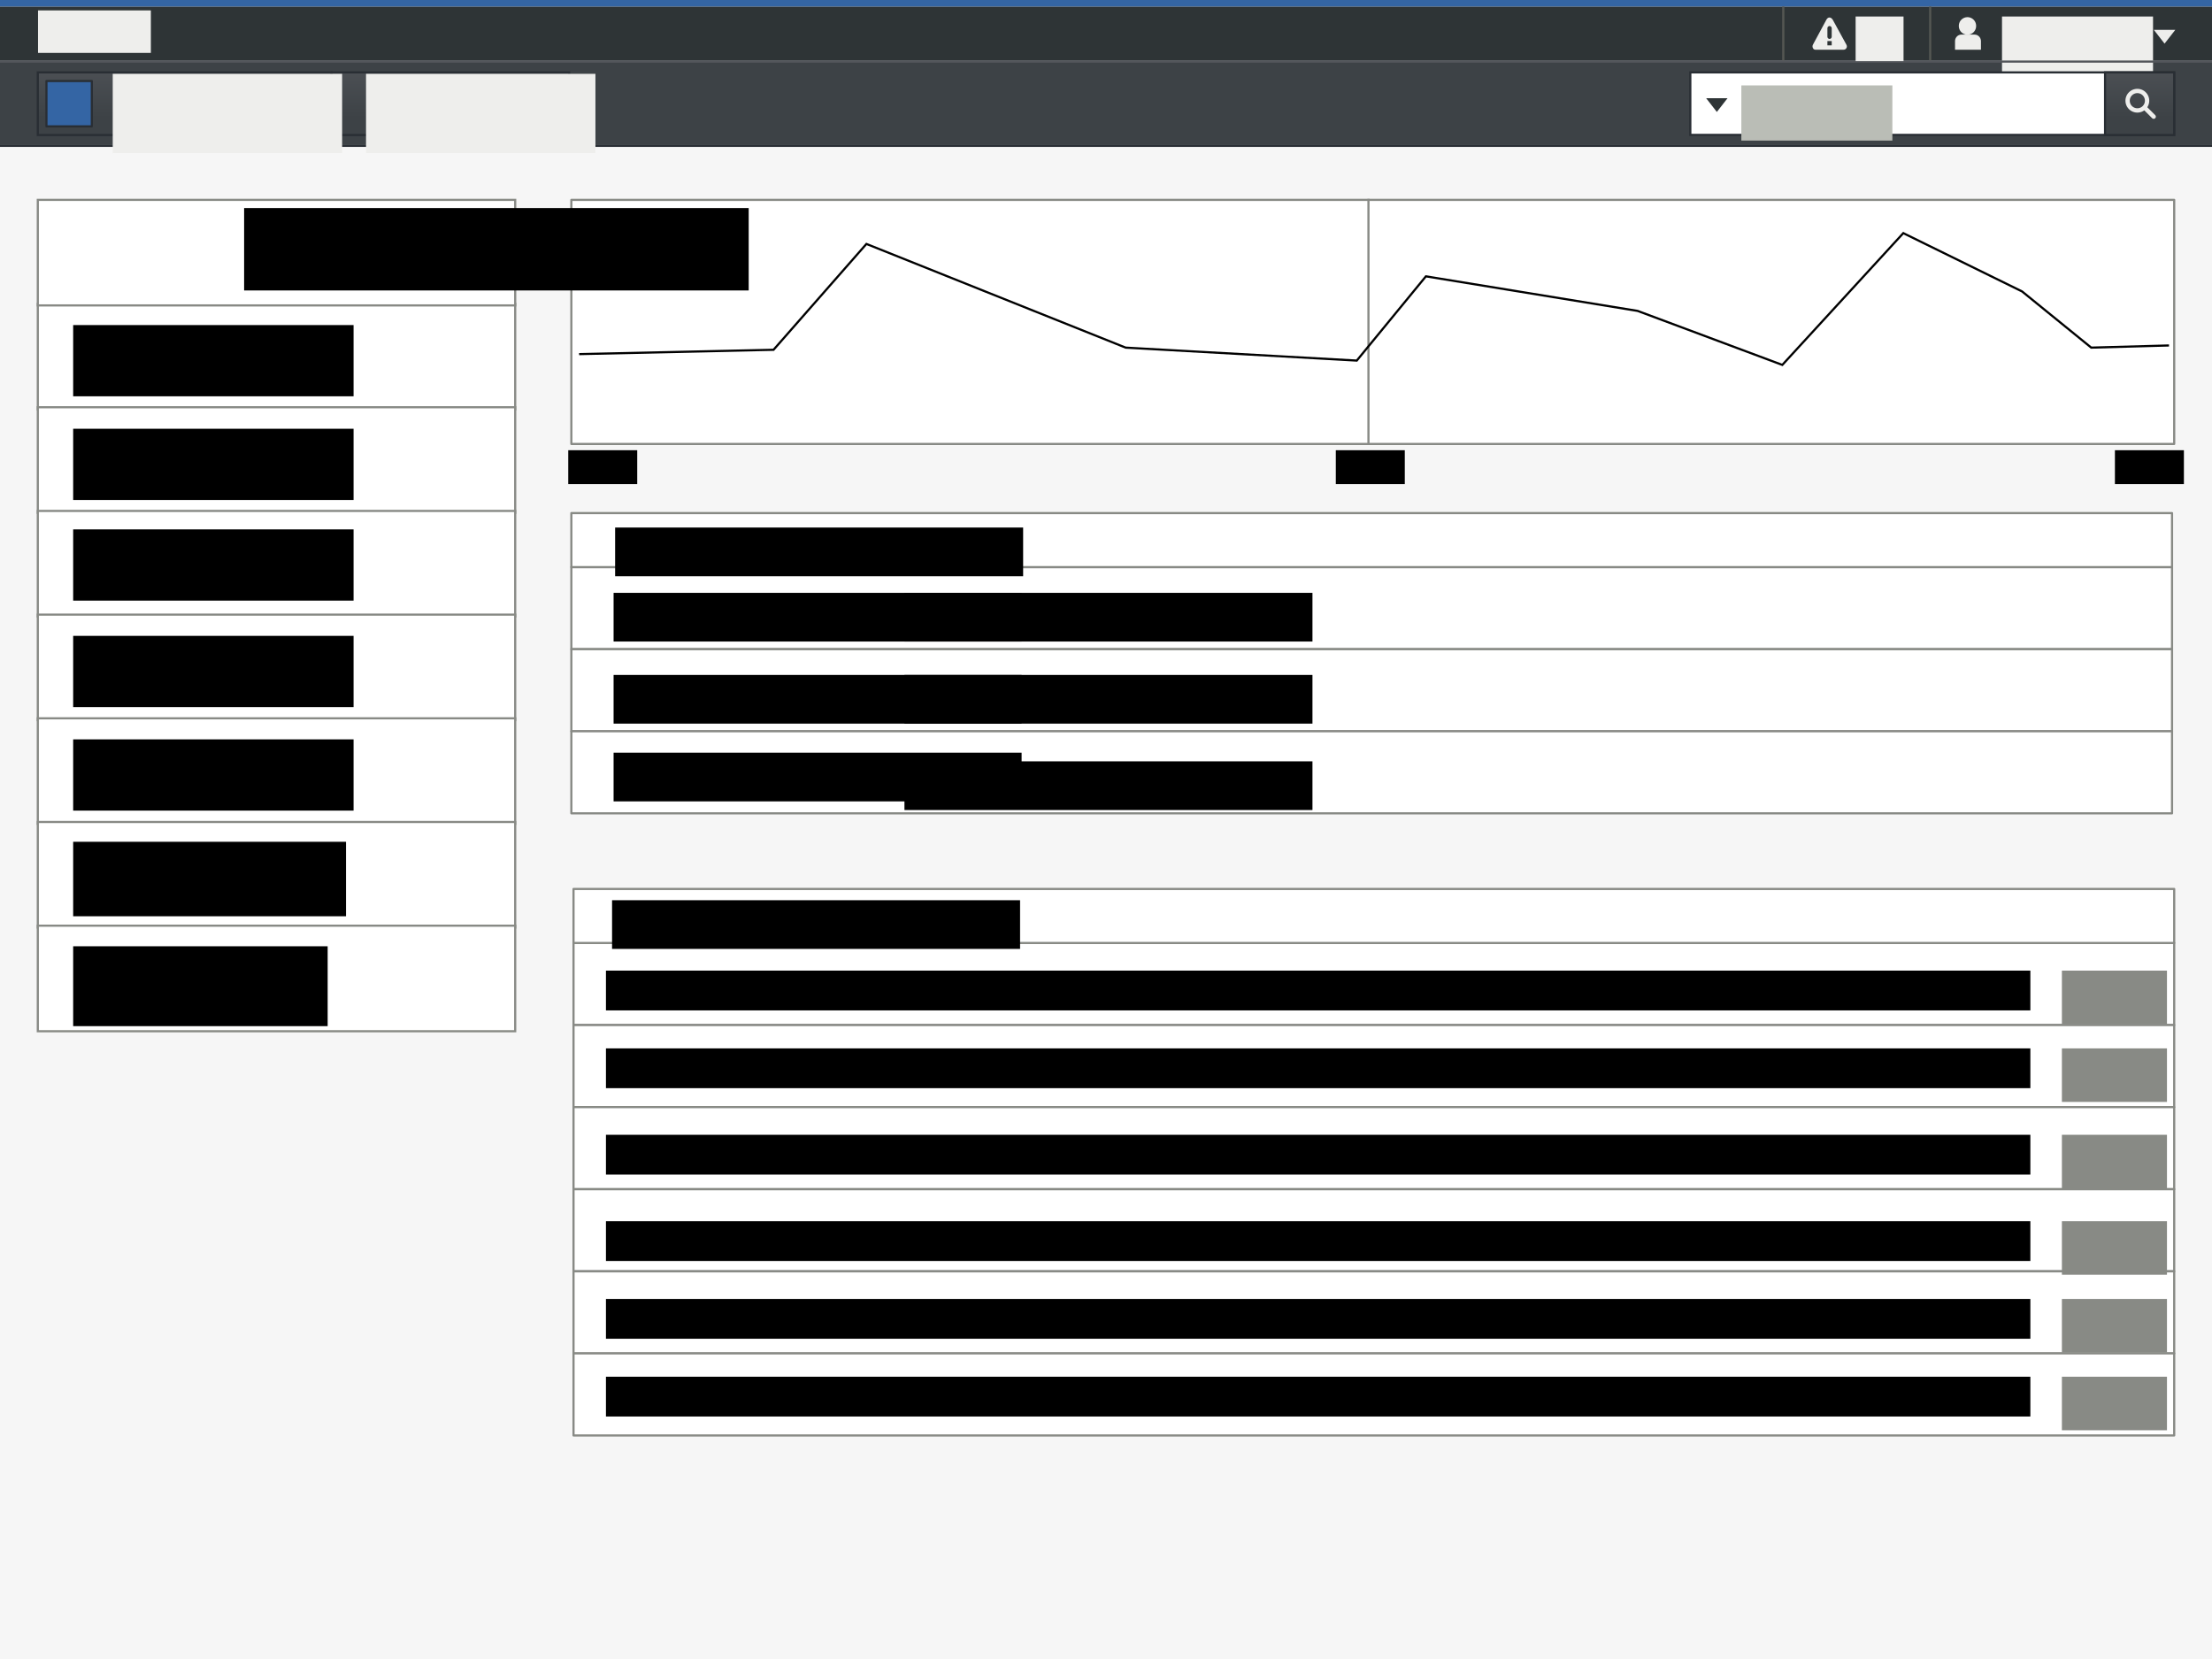 <?xml version="1.0" encoding="UTF-8" standalone="no"?>
<!-- Created with Inkscape (http://www.inkscape.org/) -->

<svg
   xmlns:dc="http://purl.org/dc/elements/1.1/"
   xmlns:cc="http://creativecommons.org/ns#"
   xmlns:rdf="http://www.w3.org/1999/02/22-rdf-syntax-ns#"
   xmlns:svg="http://www.w3.org/2000/svg"
   xmlns="http://www.w3.org/2000/svg"
   xmlns:xlink="http://www.w3.org/1999/xlink"
   xmlns:sodipodi="http://sodipodi.sourceforge.net/DTD/sodipodi-0.dtd"
   xmlns:inkscape="http://www.inkscape.org/namespaces/inkscape"
   width="1024px"
   height="768px"
   id="svg9063"
   version="1.1"
   inkscape:version="0.48.4 r9939"
   sodipodi:docname="New document 21">
  <defs
     id="defs9065">
    <linearGradient
       inkscape:collect="always"
       id="linearGradient10643">
      <stop
         style="stop-color:#53565b;stop-opacity:1"
         offset="0"
         id="stop10645" />
      <stop
         style="stop-color:#3d4246;stop-opacity:1"
         offset="1"
         id="stop10647" />
    </linearGradient>
    <linearGradient
       inkscape:collect="always"
       xlink:href="#linearGradient10643"
       id="linearGradient10651"
       x1="75.218"
       y1="15.674"
       x2="75.218"
       y2="51.456"
       gradientUnits="userSpaceOnUse"
       gradientTransform="matrix(1.193,0,0,0.906,10.939,7.681)" />
    <linearGradient
       inkscape:collect="always"
       xlink:href="#linearGradient10643-0"
       id="linearGradient10651-2"
       x1="75.218"
       y1="15.674"
       x2="75.218"
       y2="51.456"
       gradientUnits="userSpaceOnUse" />
    <linearGradient
       inkscape:collect="always"
       id="linearGradient10643-0">
      <stop
         style="stop-color:#53565b;stop-opacity:1"
         offset="0"
         id="stop10645-7" />
      <stop
         style="stop-color:#3d4246;stop-opacity:1"
         offset="1"
         id="stop10647-9" />
    </linearGradient>
    <linearGradient
       y2="51.456"
       x2="75.218"
       y1="15.674"
       x1="75.218"
       gradientUnits="userSpaceOnUse"
       id="linearGradient10668"
       xlink:href="#linearGradient10643-0"
       inkscape:collect="always"
       gradientTransform="matrix(0.965,0,0,0.906,148.193,7.681)" />
    <linearGradient
       y2="51.456"
       x2="75.218"
       y1="15.674"
       x1="75.218"
       gradientUnits="userSpaceOnUse"
       id="linearGradient10668-9"
       xlink:href="#linearGradient10643-0-7"
       inkscape:collect="always"
       gradientTransform="matrix(1,0,0,0.969,123,0.891)" />
    <linearGradient
       inkscape:collect="always"
       id="linearGradient10643-0-7">
      <stop
         style="stop-color:#53565b;stop-opacity:1"
         offset="0"
         id="stop10645-7-2" />
      <stop
         style="stop-color:#3d4246;stop-opacity:1"
         offset="1"
         id="stop10647-9-6" />
    </linearGradient>
    <linearGradient
       y2="51.456"
       x2="75.218"
       y1="15.674"
       x1="75.218"
       gradientUnits="userSpaceOnUse"
       id="linearGradient10668-4"
       xlink:href="#linearGradient10643-0-1"
       inkscape:collect="always"
       gradientTransform="matrix(0.965,0,0,0.894,114.193,4.016)" />
    <linearGradient
       inkscape:collect="always"
       id="linearGradient10643-0-1">
      <stop
         style="stop-color:#53565b;stop-opacity:1"
         offset="0"
         id="stop10645-7-9" />
      <stop
         style="stop-color:#3d4246;stop-opacity:1"
         offset="1"
         id="stop10647-9-1" />
    </linearGradient>
    <linearGradient
       y2="51.456"
       x2="75.218"
       y1="15.674"
       x1="75.218"
       gradientTransform="matrix(0.281,0,0,0.906,972.955,7.681)"
       gradientUnits="userSpaceOnUse"
       id="linearGradient17510"
       xlink:href="#linearGradient10643-0-1"
       inkscape:collect="always" />
    <linearGradient
       y2="51.456"
       x2="75.218"
       y1="15.674"
       x1="75.218"
       gradientTransform="matrix(0.281,0,0,0.906,3538.955,7.681)"
       gradientUnits="userSpaceOnUse"
       id="linearGradient17510-7"
       xlink:href="#linearGradient10643-0-1-0"
       inkscape:collect="always" />
    <linearGradient
       inkscape:collect="always"
       id="linearGradient10643-0-1-0">
      <stop
         style="stop-color:#53565b;stop-opacity:1"
         offset="0"
         id="stop10645-7-9-9" />
      <stop
         style="stop-color:#3d4246;stop-opacity:1"
         offset="1"
         id="stop10647-9-1-4" />
    </linearGradient>
    <linearGradient
       y2="51.456"
       x2="75.218"
       y1="15.674"
       x1="75.218"
       gradientUnits="userSpaceOnUse"
       id="linearGradient10668-45"
       xlink:href="#linearGradient10643-0-2"
       inkscape:collect="always"
       gradientTransform="matrix(0.667,0,0,0.906,2715.833,7.681)" />
    <linearGradient
       inkscape:collect="always"
       id="linearGradient10643-0-2">
      <stop
         style="stop-color:#53565b;stop-opacity:1"
         offset="0"
         id="stop10645-7-0" />
      <stop
         style="stop-color:#3d4246;stop-opacity:1"
         offset="1"
         id="stop10647-9-9" />
    </linearGradient>
    <linearGradient
       inkscape:collect="always"
       xlink:href="#linearGradient10643-1"
       id="linearGradient10651-1"
       x1="75.218"
       y1="15.674"
       x2="75.218"
       y2="51.456"
       gradientUnits="userSpaceOnUse"
       gradientTransform="matrix(1.193,0,0,0.906,2576.939,7.681)" />
    <linearGradient
       inkscape:collect="always"
       id="linearGradient10643-1">
      <stop
         style="stop-color:#53565b;stop-opacity:1"
         offset="0"
         id="stop10645-0" />
      <stop
         style="stop-color:#3d4246;stop-opacity:1"
         offset="1"
         id="stop10647-8" />
    </linearGradient>
    <linearGradient
       y2="51.456"
       x2="75.218"
       y1="15.674"
       x1="75.218"
       gradientTransform="matrix(0.281,0,0,0.906,2084.955,7.681)"
       gradientUnits="userSpaceOnUse"
       id="linearGradient17510-0"
       xlink:href="#linearGradient10643-0-1-5"
       inkscape:collect="always" />
    <linearGradient
       inkscape:collect="always"
       id="linearGradient10643-0-1-5">
      <stop
         style="stop-color:#53565b;stop-opacity:1"
         offset="0"
         id="stop10645-7-9-6" />
      <stop
         style="stop-color:#3d4246;stop-opacity:1"
         offset="1"
         id="stop10647-9-1-6" />
    </linearGradient>
    <linearGradient
       y2="51.456"
       x2="75.218"
       y1="15.674"
       x1="75.218"
       gradientUnits="userSpaceOnUse"
       id="linearGradient10668-7"
       xlink:href="#linearGradient10643-0-3"
       inkscape:collect="always"
       gradientTransform="matrix(0.965,0,0,0.906,1260.193,7.681)" />
    <linearGradient
       inkscape:collect="always"
       id="linearGradient10643-0-3">
      <stop
         style="stop-color:#53565b;stop-opacity:1"
         offset="0"
         id="stop10645-7-22" />
      <stop
         style="stop-color:#3d4246;stop-opacity:1"
         offset="1"
         id="stop10647-9-8" />
    </linearGradient>
    <linearGradient
       inkscape:collect="always"
       xlink:href="#linearGradient10643-8"
       id="linearGradient10651-20"
       x1="75.218"
       y1="15.674"
       x2="75.218"
       y2="51.456"
       gradientUnits="userSpaceOnUse"
       gradientTransform="matrix(1.193,0,0,0.906,1122.939,7.681)" />
    <linearGradient
       inkscape:collect="always"
       id="linearGradient10643-8">
      <stop
         style="stop-color:#53565b;stop-opacity:1"
         offset="0"
         id="stop10645-3" />
      <stop
         style="stop-color:#3d4246;stop-opacity:1"
         offset="1"
         id="stop10647-7" />
    </linearGradient>
  </defs>
  <sodipodi:namedview
     id="base"
     pagecolor="#ffffff"
     bordercolor="#666666"
     borderopacity="1.0"
     inkscape:pageopacity="0.0"
     inkscape:pageshadow="2"
     inkscape:zoom="0.5"
     inkscape:cx="727.71357"
     inkscape:cy="92.280526"
     inkscape:current-layer="layer1"
     inkscape:document-units="px"
     showgrid="false"
     inkscape:snap-nodes="false"
     inkscape:snap-bbox="true"
     inkscape:window-width="1920"
     inkscape:window-height="1014"
     inkscape:window-x="0"
     inkscape:window-y="27"
     inkscape:window-maximized="1"
     showguides="true"
     inkscape:guide-bbox="true">
    <inkscape:grid
       type="xygrid"
       id="grid9623" />
  </sodipodi:namedview>
  <g
     id="layer1"
     inkscape:label="Layer 1"
     inkscape:groupmode="layer">
    <rect
       y="68.009"
       x="0"
       height="701.66"
       width="1024.172"
       id="rect6027-7"
       style="color:#000000;fill:#f6f6f6;fill-opacity:1;fill-rule:nonzero;stroke:none;stroke-width:1;marker:none;visibility:visible;display:inline;overflow:visible;enable-background:accumulate"
       inkscape:export-filename="/home/andreasn/SparkleShare/rhsc-design/next-gen-wireframes/networking/png/networking-v2-1.png"
       inkscape:export-xdpi="90"
       inkscape:export-ydpi="90" />
    <rect
       y="28.009"
       x="0"
       height="39.121"
       width="1024"
       id="rect6027"
       style="color:#000000;fill:#3d4246;fill-opacity:1;fill-rule:nonzero;stroke:none;stroke-width:1;marker:none;visibility:visible;display:inline;overflow:visible;enable-background:accumulate"
       inkscape:export-filename="/home/andreasn/SparkleShare/rhsc-design/next-gen-wireframes/networking/png/networking-v2-1.png"
       inkscape:export-xdpi="90"
       inkscape:export-ydpi="90" />
    <rect
       y="140.658"
       x="17.5"
       height="48.864"
       width="221"
       id="rect6029-0"
       style="color:#000000;fill:#ffffff;fill-opacity:1;fill-rule:nonzero;stroke:#888a85;stroke-width:1;stroke-opacity:1;marker:none;visibility:visible;display:inline;overflow:visible;enable-background:accumulate"
       inkscape:export-filename="/home/andreasn/SparkleShare/rhsc-design/next-gen-wireframes/networking/png/networking-v2-1.png"
       inkscape:export-xdpi="90"
       inkscape:export-ydpi="90" />
    <rect
       y="188.523"
       x="17.5"
       height="48.864"
       width="221"
       id="rect6029-0-5"
       style="color:#000000;fill:#ffffff;fill-opacity:1;fill-rule:nonzero;stroke:#888a85;stroke-width:1;stroke-opacity:1;marker:none;visibility:visible;display:inline;overflow:visible;enable-background:accumulate"
       inkscape:export-filename="/home/andreasn/SparkleShare/rhsc-design/next-gen-wireframes/networking/png/networking-v2-1.png"
       inkscape:export-xdpi="90"
       inkscape:export-ydpi="90" />
    <rect
       y="236.523"
       x="17.5"
       height="48.864"
       width="221"
       id="rect6029-0-2"
       style="color:#000000;fill:#ffffff;fill-opacity:1;fill-rule:nonzero;stroke:#888a85;stroke-width:1;stroke-opacity:1;marker:none;visibility:visible;display:inline;overflow:visible;enable-background:accumulate"
       inkscape:export-filename="/home/andreasn/SparkleShare/rhsc-design/next-gen-wireframes/networking/png/networking-v2-1.png"
       inkscape:export-xdpi="90"
       inkscape:export-ydpi="90" />
    <rect
       y="284.523"
       x="17.5"
       height="48.864"
       width="221"
       id="rect6029-0-5-3"
       style="color:#000000;fill:#ffffff;fill-opacity:1;fill-rule:nonzero;stroke:#888a85;stroke-width:1;stroke-opacity:1;marker:none;visibility:visible;display:inline;overflow:visible;enable-background:accumulate"
       inkscape:export-filename="/home/andreasn/SparkleShare/rhsc-design/next-gen-wireframes/networking/png/networking-v2-1.png"
       inkscape:export-xdpi="90"
       inkscape:export-ydpi="90" />
    <rect
       y="332.523"
       x="17.5"
       height="48.864"
       width="221"
       id="rect6029-0-2-7"
       style="color:#000000;fill:#ffffff;fill-opacity:1;fill-rule:nonzero;stroke:#888a85;stroke-width:1;stroke-opacity:1;marker:none;visibility:visible;display:inline;overflow:visible;enable-background:accumulate"
       inkscape:export-filename="/home/andreasn/SparkleShare/rhsc-design/next-gen-wireframes/networking/png/networking-v2-1.png"
       inkscape:export-xdpi="90"
       inkscape:export-ydpi="90" />
    <rect
       y="380.523"
       x="17.5"
       height="48.864"
       width="221"
       id="rect6029-0-5-3-5"
       style="color:#000000;fill:#ffffff;fill-opacity:1;fill-rule:nonzero;stroke:#888a85;stroke-width:1;stroke-opacity:1;marker:none;visibility:visible;display:inline;overflow:visible;enable-background:accumulate"
       inkscape:export-filename="/home/andreasn/SparkleShare/rhsc-design/next-gen-wireframes/networking/png/networking-v2-1.png"
       inkscape:export-xdpi="90"
       inkscape:export-ydpi="90" />
    <rect
       y="92.523"
       x="264.5"
       height="113"
       width="742"
       id="rect6109"
       style="color:#000000;fill:#ffffff;fill-opacity:1;fill-rule:nonzero;stroke:#888a85;stroke-width:1;stroke-linecap:round;stroke-linejoin:round;stroke-miterlimit:4;stroke-opacity:1;stroke-dasharray:none;stroke-dashoffset:0;marker:none;visibility:visible;display:inline;overflow:visible;enable-background:accumulate"
       inkscape:export-filename="/home/andreasn/SparkleShare/rhsc-design/next-gen-wireframes/networking/png/networking-v2-1.png"
       inkscape:export-xdpi="90"
       inkscape:export-ydpi="90" />
    <path
       style="fill:none;stroke:#888a85;stroke-width:1px;stroke-linecap:butt;stroke-linejoin:miter;stroke-opacity:1"
       d="m 633.5,92.055 0,113.441"
       id="path10096"
       inkscape:connector-curvature="0"
       sodipodi:nodetypes="cc"
       inkscape:export-filename="/home/andreasn/SparkleShare/rhsc-design/next-gen-wireframes/networking/png/networking-v2-1.png"
       inkscape:export-xdpi="90"
       inkscape:export-ydpi="90" />
    <path
       inkscape:connector-curvature="0"
       id="path6111"
       d="m 268.091,163.925 90,-2 43,-49 120,48 107,6 32,-39 98,16 67,25 56,-61 55,27 32,26 36,-1"
       style="fill:none;stroke:#000000;stroke-width:1px;stroke-linecap:butt;stroke-linejoin:miter;stroke-opacity:1"
       inkscape:export-filename="/home/andreasn/SparkleShare/rhsc-design/next-gen-wireframes/networking/png/networking-v2-1.png"
       inkscape:export-xdpi="90"
       inkscape:export-ydpi="90" />
    <rect
       y="262.523"
       x="264.5"
       height="38"
       width="741"
       id="rect6113"
       style="color:#000000;fill:#ffffff;fill-opacity:1;fill-rule:nonzero;stroke:#888a85;stroke-width:1;stroke-linecap:round;stroke-linejoin:round;stroke-miterlimit:4;stroke-opacity:1;stroke-dasharray:none;stroke-dashoffset:0;marker:none;visibility:visible;display:inline;overflow:visible;enable-background:accumulate"
       inkscape:export-filename="/home/andreasn/SparkleShare/rhsc-design/next-gen-wireframes/networking/png/networking-v2-1.png"
       inkscape:export-xdpi="90"
       inkscape:export-ydpi="90" />
    <rect
       y="300.523"
       x="264.5"
       height="38"
       width="741"
       id="rect6113-4"
       style="color:#000000;fill:#ffffff;fill-opacity:1;fill-rule:nonzero;stroke:#888a85;stroke-width:1;stroke-linecap:round;stroke-linejoin:round;stroke-miterlimit:4;stroke-opacity:1;stroke-dasharray:none;stroke-dashoffset:0;marker:none;visibility:visible;display:inline;overflow:visible;enable-background:accumulate"
       inkscape:export-filename="/home/andreasn/SparkleShare/rhsc-design/next-gen-wireframes/networking/png/networking-v2-1.png"
       inkscape:export-xdpi="90"
       inkscape:export-ydpi="90" />
    <rect
       y="338.523"
       x="264.5"
       height="38"
       width="741"
       id="rect6113-4-4"
       style="color:#000000;fill:#ffffff;fill-opacity:1;fill-rule:nonzero;stroke:#888a85;stroke-width:1;stroke-linecap:round;stroke-linejoin:round;stroke-miterlimit:4;stroke-opacity:1;stroke-dasharray:none;stroke-dashoffset:0;marker:none;visibility:visible;display:inline;overflow:visible;enable-background:accumulate"
       inkscape:export-filename="/home/andreasn/SparkleShare/rhsc-design/next-gen-wireframes/networking/png/networking-v2-1.png"
       inkscape:export-xdpi="90"
       inkscape:export-ydpi="90" />
    <flowRoot
       transform="matrix(0.3,0,0,0.3,33.02,186.942)"
       style="font-size:40px;font-style:normal;font-weight:normal;line-height:125%;letter-spacing:0px;word-spacing:0px;fill:#000000;fill-opacity:1;stroke:none;font-family:Sans"
       id="flowRoot6151"
       xml:space="preserve"
       inkscape:export-filename="/home/andreasn/SparkleShare/rhsc-design/next-gen-wireframes/networking/png/networking-v2-1.png"
       inkscape:export-xdpi="90"
       inkscape:export-ydpi="90"><flowRegion
         id="flowRegion6153"><rect
           y="-121.54"
           x="2.828"
           height="109.927"
           width="432.693"
           id="rect6155" /></flowRegion><flowPara
         id="flowPara6157"
         style="font-size:36.651px">Network card 1</flowPara><flowPara
         id="flowPara7946"
         style="font-size:36.651px">192.168.1.12</flowPara></flowRoot>    <flowRoot
       transform="matrix(0.3,0,0,0.3,33.02,426.149)"
       style="font-size:40px;font-style:normal;font-weight:normal;line-height:125%;letter-spacing:0px;word-spacing:0px;fill:#000000;fill-opacity:1;stroke:none;font-family:Sans"
       id="flowRoot6151-3-4-5-2-7"
       xml:space="preserve"
       inkscape:export-filename="/home/andreasn/SparkleShare/rhsc-design/next-gen-wireframes/networking/png/networking-v2-1.png"
       inkscape:export-xdpi="90"
       inkscape:export-ydpi="90"><flowRegion
         id="flowRegion6153-5-5-7-3-2"><rect
           y="-121.54"
           x="2.828"
           height="114.925"
           width="421.031"
           id="rect6155-0-6-2-0-8" /></flowRegion><flowPara
         id="flowPara8068"
         style="font-size:36.651px">Wireless card 1</flowPara><flowPara
         style="font-size:36.651px;fill:#cc0000"
         id="flowPara8072">disconnected</flowPara></flowRoot>    <rect
       y="237.523"
       x="264.5"
       height="25"
       width="741"
       id="rect6113-9"
       style="color:#000000;fill:#ffffff;fill-opacity:1;fill-rule:nonzero;stroke:#888a85;stroke-width:1;stroke-linecap:round;stroke-linejoin:round;stroke-miterlimit:4;stroke-opacity:1;stroke-dasharray:none;stroke-dashoffset:0;marker:none;visibility:visible;display:inline;overflow:visible;enable-background:accumulate"
       inkscape:export-filename="/home/andreasn/SparkleShare/rhsc-design/next-gen-wireframes/networking/png/networking-v2-1.png"
       inkscape:export-xdpi="90"
       inkscape:export-ydpi="90" />
    <flowRoot
       transform="matrix(0.332,0,0,0.332,283.818,284.566)"
       style="font-size:40px;font-style:normal;font-weight:normal;line-height:125%;letter-spacing:0px;word-spacing:0px;fill:#000000;fill-opacity:1;stroke:none;font-family:Sans"
       id="flowRoot6151-5"
       xml:space="preserve"
       inkscape:export-filename="/home/andreasn/SparkleShare/rhsc-design/next-gen-wireframes/networking/png/networking-v2-1.png"
       inkscape:export-xdpi="90"
       inkscape:export-ydpi="90"><flowRegion
         id="flowRegion6153-9"><rect
           y="-121.54"
           x="2.828"
           height="67.883"
           width="568.917"
           id="rect6155-9" /></flowRegion><flowPara
         id="flowPara6157-2"
         style="font-size:33.123px;font-weight:bold;-inkscape-font-specification:Sans Bold">Heaviest service loads</flowPara></flowRoot>    <flowRoot
       transform="matrix(0.332,0,0,0.332,283.111,314.798)"
       style="font-size:40px;font-style:normal;font-weight:normal;line-height:125%;letter-spacing:0px;word-spacing:0px;fill:#000000;fill-opacity:1;stroke:none;font-family:Sans"
       id="flowRoot6151-5-1"
       xml:space="preserve"
       inkscape:export-filename="/home/andreasn/SparkleShare/rhsc-design/next-gen-wireframes/networking/png/networking-v2-1.png"
       inkscape:export-xdpi="90"
       inkscape:export-ydpi="90"><flowRegion
         id="flowRegion6153-9-4"><rect
           y="-121.54"
           x="2.828"
           height="67.883"
           width="568.917"
           id="rect6155-9-9" /></flowRegion><flowPara
         id="flowPara6157-2-8"
         style="font-size:33.123px">Wordpress</flowPara></flowRoot>    <flowRoot
       transform="matrix(0.332,0,0,0.332,283.111,352.798)"
       style="font-size:40px;font-style:normal;font-weight:normal;line-height:125%;letter-spacing:0px;word-spacing:0px;fill:#000000;fill-opacity:1;stroke:none;font-family:Sans"
       id="flowRoot6151-5-1-0"
       xml:space="preserve"
       inkscape:export-filename="/home/andreasn/SparkleShare/rhsc-design/next-gen-wireframes/networking/png/networking-v2-1.png"
       inkscape:export-xdpi="90"
       inkscape:export-ydpi="90"><flowRegion
         id="flowRegion6153-9-4-5"><rect
           y="-121.54"
           x="2.828"
           height="67.883"
           width="568.917"
           id="rect6155-9-9-2" /></flowRegion><flowPara
         id="flowPara6157-2-8-6"
         style="font-size:33.123px">NFS server</flowPara></flowRoot>    <flowRoot
       transform="matrix(0.332,0,0,0.332,283.111,388.798)"
       style="font-size:40px;font-style:normal;font-weight:normal;line-height:125%;letter-spacing:0px;word-spacing:0px;fill:#000000;fill-opacity:1;stroke:none;font-family:Sans"
       id="flowRoot6151-5-1-0-5"
       xml:space="preserve"
       inkscape:export-filename="/home/andreasn/SparkleShare/rhsc-design/next-gen-wireframes/networking/png/networking-v2-1.png"
       inkscape:export-xdpi="90"
       inkscape:export-ydpi="90"><flowRegion
         id="flowRegion6153-9-4-5-3"><rect
           y="-121.54"
           x="2.828"
           height="67.883"
           width="568.917"
           id="rect6155-9-9-2-0" /></flowRegion><flowPara
         id="flowPara6157-2-8-6-1"
         style="font-size:33.123px">UPNP sharing</flowPara></flowRoot>    <flowRoot
       transform="matrix(0.332,0,0,0.332,417.759,314.798)"
       style="font-size:40px;font-style:normal;font-weight:normal;line-height:125%;letter-spacing:0px;word-spacing:0px;fill:#000000;fill-opacity:1;stroke:none;font-family:Sans"
       id="flowRoot6151-5-1-1"
       xml:space="preserve"
       inkscape:export-filename="/home/andreasn/SparkleShare/rhsc-design/next-gen-wireframes/networking/png/networking-v2-1.png"
       inkscape:export-xdpi="90"
       inkscape:export-ydpi="90"><flowRegion
         id="flowRegion6153-9-4-4"><rect
           y="-121.54"
           x="2.828"
           height="67.883"
           width="568.917"
           id="rect6155-9-9-8" /></flowRegion><flowPara
         id="flowPara6157-2-8-9"
         style="font-size:33.123px">50%</flowPara></flowRoot>    <flowRoot
       transform="matrix(0.332,0,0,0.332,417.759,352.798)"
       style="font-size:40px;font-style:normal;font-weight:normal;line-height:125%;letter-spacing:0px;word-spacing:0px;fill:#000000;fill-opacity:1;stroke:none;font-family:Sans"
       id="flowRoot6151-5-1-1-9"
       xml:space="preserve"
       inkscape:export-filename="/home/andreasn/SparkleShare/rhsc-design/next-gen-wireframes/networking/png/networking-v2-1.png"
       inkscape:export-xdpi="90"
       inkscape:export-ydpi="90"><flowRegion
         id="flowRegion6153-9-4-4-9"><rect
           y="-121.54"
           x="2.828"
           height="67.883"
           width="568.917"
           id="rect6155-9-9-8-3" /></flowRegion><flowPara
         id="flowPara6157-2-8-9-4"
         style="font-size:33.123px">25%</flowPara></flowRoot>    <flowRoot
       transform="matrix(0.332,0,0,0.332,417.759,392.798)"
       style="font-size:40px;font-style:normal;font-weight:normal;line-height:125%;letter-spacing:0px;word-spacing:0px;fill:#000000;fill-opacity:1;stroke:none;font-family:Sans"
       id="flowRoot6151-5-1-1-9-0"
       xml:space="preserve"
       inkscape:export-filename="/home/andreasn/SparkleShare/rhsc-design/next-gen-wireframes/networking/png/networking-v2-1.png"
       inkscape:export-xdpi="90"
       inkscape:export-ydpi="90"><flowRegion
         id="flowRegion6153-9-4-4-9-6"><rect
           y="-121.54"
           x="2.828"
           height="67.883"
           width="568.917"
           id="rect6155-9-9-8-3-1" /></flowRegion><flowPara
         id="flowPara6157-2-8-9-4-4"
         style="font-size:33.123px">10%</flowPara></flowRoot>    <rect
       y="428.523"
       x="17.5"
       height="48.864"
       width="221"
       id="rect6029-0-5-3-5-6"
       style="color:#000000;fill:#ffffff;fill-opacity:1;fill-rule:nonzero;stroke:#888a85;stroke-width:1;stroke-opacity:1;marker:none;visibility:visible;display:inline;overflow:visible;enable-background:accumulate"
       inkscape:export-filename="/home/andreasn/SparkleShare/rhsc-design/next-gen-wireframes/networking/png/networking-v2-1.png"
       inkscape:export-xdpi="90"
       inkscape:export-ydpi="90" />
    <flowRoot
       transform="matrix(0.3,0,0,0.3,33.02,474.518)"
       style="font-size:40px;font-style:normal;font-weight:normal;line-height:125%;letter-spacing:0px;word-spacing:0px;fill:#000000;fill-opacity:1;stroke:none;font-family:Sans"
       id="flowRoot6151-3-4-5-2-7-0"
       xml:space="preserve"
       inkscape:export-filename="/home/andreasn/SparkleShare/rhsc-design/next-gen-wireframes/networking/png/networking-v2-1.png"
       inkscape:export-xdpi="90"
       inkscape:export-ydpi="90"><flowRegion
         id="flowRegion6153-5-5-7-3-2-3"><rect
           y="-121.54"
           x="2.828"
           height="123.255"
           width="392.71"
           id="rect6155-0-6-2-0-8-1" /></flowRegion><flowPara
         id="flowPara6157-9-2-9-2-9-1"
         style="font-size:36.651px">VPN redhat.com</flowPara><flowPara
         style="font-size:36.651px;fill:#cc0000"
         id="flowPara8074">disconnected</flowPara></flowRoot>    <rect
       y="92.523"
       x="17.5"
       height="48.864"
       width="221"
       id="rect6029-0-5-3-5-6-7"
       style="color:#000000;fill:#ffffff;fill-opacity:1;fill-rule:nonzero;stroke:#888a85;stroke-width:1;marker:none;visibility:visible;display:inline;overflow:visible;enable-background:accumulate"
       inkscape:export-filename="/home/andreasn/SparkleShare/rhsc-design/next-gen-wireframes/networking/png/networking-v2-1.png"
       inkscape:export-xdpi="90"
       inkscape:export-ydpi="90" />
    <flowRoot
       transform="matrix(0.739,0,0,0.739,110.922,186.13)"
       style="font-size:40px;font-style:normal;font-weight:normal;line-height:125%;letter-spacing:0px;word-spacing:0px;fill:#000000;fill-opacity:1;stroke:none;font-family:Sans"
       id="flowRoot6151-3-4-5-2-7-0-9"
       xml:space="preserve"
       inkscape:export-filename="/home/andreasn/SparkleShare/rhsc-design/next-gen-wireframes/networking/png/networking-v2-1.png"
       inkscape:export-xdpi="90"
       inkscape:export-ydpi="90"><flowRegion
         id="flowRegion6153-5-5-7-3-2-3-0"><rect
           y="-121.54"
           x="2.828"
           height="51.619"
           width="316.077"
           id="rect6155-0-6-2-0-8-1-8" /></flowRegion><flowPara
         id="flowPara6157-9-2-9-2-9-1-7">+</flowPara></flowRoot>    <rect
       y="436.523"
       x="265.5"
       height="38"
       width="741"
       id="rect6113-8"
       style="color:#000000;fill:#ffffff;fill-opacity:1;fill-rule:nonzero;stroke:#888a85;stroke-width:1;stroke-linecap:round;stroke-linejoin:round;stroke-miterlimit:4;stroke-opacity:1;stroke-dasharray:none;stroke-dashoffset:0;marker:none;visibility:visible;display:inline;overflow:visible;enable-background:accumulate"
       inkscape:export-filename="/home/andreasn/SparkleShare/rhsc-design/next-gen-wireframes/networking/png/networking-v2-1.png"
       inkscape:export-xdpi="90"
       inkscape:export-ydpi="90" />
    <rect
       y="474.523"
       x="265.5"
       height="38"
       width="741"
       id="rect6113-4-9"
       style="color:#000000;fill:#ffffff;fill-opacity:1;fill-rule:nonzero;stroke:#888a85;stroke-width:1;stroke-linecap:round;stroke-linejoin:round;stroke-miterlimit:4;stroke-opacity:1;stroke-dasharray:none;stroke-dashoffset:0;marker:none;visibility:visible;display:inline;overflow:visible;enable-background:accumulate"
       inkscape:export-filename="/home/andreasn/SparkleShare/rhsc-design/next-gen-wireframes/networking/png/networking-v2-1.png"
       inkscape:export-xdpi="90"
       inkscape:export-ydpi="90" />
    <rect
       y="512.523"
       x="265.5"
       height="38"
       width="741"
       id="rect6113-4-4-4"
       style="color:#000000;fill:#ffffff;fill-opacity:1;fill-rule:nonzero;stroke:#888a85;stroke-width:1;stroke-linecap:round;stroke-linejoin:round;stroke-miterlimit:4;stroke-opacity:1;stroke-dasharray:none;stroke-dashoffset:0;marker:none;visibility:visible;display:inline;overflow:visible;enable-background:accumulate"
       inkscape:export-filename="/home/andreasn/SparkleShare/rhsc-design/next-gen-wireframes/networking/png/networking-v2-1.png"
       inkscape:export-xdpi="90"
       inkscape:export-ydpi="90" />
    <rect
       y="411.523"
       x="265.5"
       height="25"
       width="741"
       id="rect6113-9-5"
       style="color:#000000;fill:#ffffff;fill-opacity:1;fill-rule:nonzero;stroke:#888a85;stroke-width:1;stroke-linecap:round;stroke-linejoin:round;stroke-miterlimit:4;stroke-opacity:1;stroke-dasharray:none;stroke-dashoffset:0;marker:none;visibility:visible;display:inline;overflow:visible;enable-background:accumulate"
       inkscape:export-filename="/home/andreasn/SparkleShare/rhsc-design/next-gen-wireframes/networking/png/networking-v2-1.png"
       inkscape:export-xdpi="90"
       inkscape:export-ydpi="90" />
    <flowRoot
       transform="matrix(0.332,0,0,0.332,282.404,457.091)"
       style="font-size:40px;font-style:normal;font-weight:normal;line-height:125%;letter-spacing:0px;word-spacing:0px;fill:#000000;fill-opacity:1;stroke:none;font-family:Sans"
       id="flowRoot6151-5-4"
       xml:space="preserve"
       inkscape:export-filename="/home/andreasn/SparkleShare/rhsc-design/next-gen-wireframes/networking/png/networking-v2-1.png"
       inkscape:export-xdpi="90"
       inkscape:export-ydpi="90"><flowRegion
         id="flowRegion6153-9-2"><rect
           y="-121.54"
           x="2.828"
           height="67.883"
           width="568.917"
           id="rect6155-9-3" /></flowRegion><flowPara
         id="flowPara6157-2-6"
         style="font-size:33.123px;font-weight:bold;-inkscape-font-specification:Sans Bold">Journal</flowPara></flowRoot>    <rect
       y="550.523"
       x="265.5"
       height="38"
       width="741"
       id="rect6113-8-2"
       style="color:#000000;fill:#ffffff;fill-opacity:1;fill-rule:nonzero;stroke:#888a85;stroke-width:1;stroke-linecap:round;stroke-linejoin:round;stroke-miterlimit:4;stroke-opacity:1;stroke-dasharray:none;stroke-dashoffset:0;marker:none;visibility:visible;display:inline;overflow:visible;enable-background:accumulate"
       inkscape:export-filename="/home/andreasn/SparkleShare/rhsc-design/next-gen-wireframes/networking/png/networking-v2-1.png"
       inkscape:export-xdpi="90"
       inkscape:export-ydpi="90" />
    <rect
       y="588.523"
       x="265.5"
       height="38"
       width="741"
       id="rect6113-4-9-4"
       style="color:#000000;fill:#ffffff;fill-opacity:1;fill-rule:nonzero;stroke:#888a85;stroke-width:1;stroke-linecap:round;stroke-linejoin:round;stroke-miterlimit:4;stroke-opacity:1;stroke-dasharray:none;stroke-dashoffset:0;marker:none;visibility:visible;display:inline;overflow:visible;enable-background:accumulate"
       inkscape:export-filename="/home/andreasn/SparkleShare/rhsc-design/next-gen-wireframes/networking/png/networking-v2-1.png"
       inkscape:export-xdpi="90"
       inkscape:export-ydpi="90" />
    <rect
       y="626.523"
       x="265.5"
       height="38"
       width="741"
       id="rect6113-4-4-4-1"
       style="color:#000000;fill:#ffffff;fill-opacity:1;fill-rule:nonzero;stroke:#888a85;stroke-width:1;stroke-linecap:round;stroke-linejoin:round;stroke-miterlimit:4;stroke-opacity:1;stroke-dasharray:none;stroke-dashoffset:0;marker:none;visibility:visible;display:inline;overflow:visible;enable-background:accumulate"
       inkscape:export-filename="/home/andreasn/SparkleShare/rhsc-design/next-gen-wireframes/networking/png/networking-v2-1.png"
       inkscape:export-xdpi="90"
       inkscape:export-ydpi="90" />
    <flowRoot
       transform="matrix(0.332,0,0,0.332,279.575,489.677)"
       style="font-size:40px;font-style:normal;font-weight:normal;line-height:125%;letter-spacing:0px;word-spacing:0px;fill:#000000;fill-opacity:1;stroke:none;font-family:Sans"
       id="flowRoot6151-5-4-2"
       xml:space="preserve"
       inkscape:export-filename="/home/andreasn/SparkleShare/rhsc-design/next-gen-wireframes/networking/png/networking-v2-1.png"
       inkscape:export-xdpi="90"
       inkscape:export-ydpi="90"><flowRegion
         id="flowRegion6153-9-2-0"><rect
           y="-121.54"
           x="2.828"
           height="55.473"
           width="1986.145"
           id="rect6155-9-3-2" /></flowRegion><flowPara
         id="flowPara6440"
         style="font-size:33.123px">Lorem ipsum dolor sit amet, consectetuer adipiscing elit. Class aptent taciti sociosqu ad litora torquent </flowPara><flowPara
         id="flowPara6442"
         style="font-size:33.123px" /></flowRoot>    <flowRoot
       transform="matrix(0.3,0,0,0.3,33.02,234.942)"
       style="font-size:40px;font-style:normal;font-weight:normal;line-height:125%;letter-spacing:0px;word-spacing:0px;fill:#000000;fill-opacity:1;stroke:none;font-family:Sans"
       id="flowRoot6151-6"
       xml:space="preserve"
       inkscape:export-filename="/home/andreasn/SparkleShare/rhsc-design/next-gen-wireframes/networking/png/networking-v2-1.png"
       inkscape:export-xdpi="90"
       inkscape:export-ydpi="90"><flowRegion
         id="flowRegion6153-7"><rect
           y="-121.54"
           x="2.828"
           height="109.927"
           width="432.693"
           id="rect6155-6" /></flowRegion><flowPara
         id="flowPara6157-5"
         style="font-size:36.651px">Network card 2</flowPara><flowPara
         id="flowPara7946-7"
         style="font-size:36.651px">192.168.1.13</flowPara></flowRoot>    <flowRoot
       transform="matrix(0.3,0,0,0.3,33.02,281.528)"
       style="font-size:40px;font-style:normal;font-weight:normal;line-height:125%;letter-spacing:0px;word-spacing:0px;fill:#000000;fill-opacity:1;stroke:none;font-family:Sans"
       id="flowRoot6151-6-9"
       xml:space="preserve"
       inkscape:export-filename="/home/andreasn/SparkleShare/rhsc-design/next-gen-wireframes/networking/png/networking-v2-1.png"
       inkscape:export-xdpi="90"
       inkscape:export-ydpi="90"><flowRegion
         id="flowRegion6153-7-9"><rect
           y="-121.54"
           x="2.828"
           height="109.927"
           width="432.693"
           id="rect6155-6-6" /></flowRegion><flowPara
         id="flowPara6157-5-9"
         style="font-size:36.651px">Network card 3</flowPara><flowPara
         id="flowPara7946-7-4"
         style="font-size:36.651px">192.168.1.14</flowPara></flowRoot>    <flowRoot
       transform="matrix(0.3,0,0,0.3,33.02,330.821)"
       style="font-size:40px;font-style:normal;font-weight:normal;line-height:125%;letter-spacing:0px;word-spacing:0px;fill:#000000;fill-opacity:1;stroke:none;font-family:Sans"
       id="flowRoot6151-6-9-0"
       xml:space="preserve"
       inkscape:export-filename="/home/andreasn/SparkleShare/rhsc-design/next-gen-wireframes/networking/png/networking-v2-1.png"
       inkscape:export-xdpi="90"
       inkscape:export-ydpi="90"><flowRegion
         id="flowRegion6153-7-9-5"><rect
           y="-121.54"
           x="2.828"
           height="109.927"
           width="432.693"
           id="rect6155-6-6-6" /></flowRegion><flowPara
         id="flowPara6157-5-9-7"
         style="font-size:36.651px">Network card 4</flowPara><flowPara
         id="flowPara7946-7-4-9"
         style="font-size:36.651px">192.168.1.15</flowPara></flowRoot>    <flowRoot
       transform="matrix(0.3,0,0,0.3,33.02,378.735)"
       style="font-size:40px;font-style:normal;font-weight:normal;line-height:125%;letter-spacing:0px;word-spacing:0px;fill:#000000;fill-opacity:1;stroke:none;font-family:Sans"
       id="flowRoot6151-6-9-0-8"
       xml:space="preserve"
       inkscape:export-filename="/home/andreasn/SparkleShare/rhsc-design/next-gen-wireframes/networking/png/networking-v2-1.png"
       inkscape:export-xdpi="90"
       inkscape:export-ydpi="90"><flowRegion
         id="flowRegion6153-7-9-5-1"><rect
           y="-121.54"
           x="2.828"
           height="109.927"
           width="432.693"
           id="rect6155-6-6-6-8" /></flowRegion><flowPara
         id="flowPara6157-5-9-7-8"
         style="font-size:36.651px">Network card 4</flowPara><flowPara
         id="flowPara7946-7-4-9-6"
         style="font-size:36.651px">192.168.1.251</flowPara></flowRoot>    <flowRoot
       transform="matrix(0.332,0,0,0.332,953.575,489.677)"
       style="font-size:40px;font-style:normal;font-weight:normal;line-height:125%;letter-spacing:0px;word-spacing:0px;fill:#888a85;fill-opacity:1;stroke:none;font-family:Sans"
       id="flowRoot6151-5-4-2-13"
       xml:space="preserve"
       inkscape:export-filename="/home/andreasn/SparkleShare/rhsc-design/next-gen-wireframes/networking/png/networking-v2-1.png"
       inkscape:export-xdpi="90"
       inkscape:export-ydpi="90"><flowRegion
         id="flowRegion6153-9-2-0-3"><rect
           y="-121.54"
           x="2.828"
           height="74.636"
           width="146.502"
           id="rect6155-9-3-2-7"
           style="fill:#888a85" /></flowRegion><flowPara
         id="flowPara6442-3"
         style="font-size:33.123px">16:00</flowPara></flowRoot>    <flowRoot
       transform="matrix(0.332,0,0,0.332,279.575,525.677)"
       style="font-size:40px;font-style:normal;font-weight:normal;line-height:125%;letter-spacing:0px;word-spacing:0px;fill:#000000;fill-opacity:1;stroke:none;font-family:Sans"
       id="flowRoot6151-5-4-2-1"
       xml:space="preserve"
       inkscape:export-filename="/home/andreasn/SparkleShare/rhsc-design/next-gen-wireframes/networking/png/networking-v2-1.png"
       inkscape:export-xdpi="90"
       inkscape:export-ydpi="90"><flowRegion
         id="flowRegion6153-9-2-0-8"><rect
           y="-121.54"
           x="2.828"
           height="55.473"
           width="1986.145"
           id="rect6155-9-3-2-1" /></flowRegion><flowPara
         id="flowPara6440-2"
         style="font-size:33.123px">Lorem ipsum dolor sit amet, consectetuer adipiscing elit. Class aptent taciti sociosqu ad litora torquent </flowPara><flowPara
         id="flowPara6442-1"
         style="font-size:33.123px" /></flowRoot>    <flowRoot
       transform="matrix(0.332,0,0,0.332,953.575,525.677)"
       style="font-size:40px;font-style:normal;font-weight:normal;line-height:125%;letter-spacing:0px;word-spacing:0px;fill:#888a85;fill-opacity:1;stroke:none;font-family:Sans"
       id="flowRoot6151-5-4-2-13-5"
       xml:space="preserve"
       inkscape:export-filename="/home/andreasn/SparkleShare/rhsc-design/next-gen-wireframes/networking/png/networking-v2-1.png"
       inkscape:export-xdpi="90"
       inkscape:export-ydpi="90"><flowRegion
         id="flowRegion6153-9-2-0-3-3"><rect
           y="-121.54"
           x="2.828"
           height="74.636"
           width="146.502"
           id="rect6155-9-3-2-7-6"
           style="fill:#888a85" /></flowRegion><flowPara
         id="flowPara6442-3-2"
         style="font-size:33.123px">13:05</flowPara></flowRoot>    <flowRoot
       transform="matrix(0.332,0,0,0.332,279.575,565.677)"
       style="font-size:40px;font-style:normal;font-weight:normal;line-height:125%;letter-spacing:0px;word-spacing:0px;fill:#000000;fill-opacity:1;stroke:none;font-family:Sans"
       id="flowRoot6151-5-4-2-1-4"
       xml:space="preserve"
       inkscape:export-filename="/home/andreasn/SparkleShare/rhsc-design/next-gen-wireframes/networking/png/networking-v2-1.png"
       inkscape:export-xdpi="90"
       inkscape:export-ydpi="90"><flowRegion
         id="flowRegion6153-9-2-0-8-0"><rect
           y="-121.54"
           x="2.828"
           height="55.473"
           width="1986.145"
           id="rect6155-9-3-2-1-0" /></flowRegion><flowPara
         id="flowPara6440-2-6"
         style="font-size:33.123px">Lorem ipsum dolor sit amet, consectetuer adipiscing elit. Class aptent taciti sociosqu ad litora torquent </flowPara><flowPara
         id="flowPara6442-1-2"
         style="font-size:33.123px" /></flowRoot>    <flowRoot
       transform="matrix(0.332,0,0,0.332,953.575,565.677)"
       style="font-size:40px;font-style:normal;font-weight:normal;line-height:125%;letter-spacing:0px;word-spacing:0px;fill:#888a85;fill-opacity:1;stroke:none;font-family:Sans"
       id="flowRoot6151-5-4-2-13-5-2"
       xml:space="preserve"
       inkscape:export-filename="/home/andreasn/SparkleShare/rhsc-design/next-gen-wireframes/networking/png/networking-v2-1.png"
       inkscape:export-xdpi="90"
       inkscape:export-ydpi="90"><flowRegion
         id="flowRegion6153-9-2-0-3-3-6"><rect
           y="-121.54"
           x="2.828"
           height="74.636"
           width="146.502"
           id="rect6155-9-3-2-7-6-3"
           style="fill:#888a85" /></flowRegion><flowPara
         id="flowPara6442-3-2-7"
         style="font-size:33.123px">13:05</flowPara></flowRoot>    <flowRoot
       transform="matrix(0.332,0,0,0.332,279.575,605.677)"
       style="font-size:40px;font-style:normal;font-weight:normal;line-height:125%;letter-spacing:0px;word-spacing:0px;fill:#000000;fill-opacity:1;stroke:none;font-family:Sans"
       id="flowRoot6151-5-4-2-1-4-9"
       xml:space="preserve"
       inkscape:export-filename="/home/andreasn/SparkleShare/rhsc-design/next-gen-wireframes/networking/png/networking-v2-1.png"
       inkscape:export-xdpi="90"
       inkscape:export-ydpi="90"><flowRegion
         id="flowRegion6153-9-2-0-8-0-8"><rect
           y="-121.54"
           x="2.828"
           height="55.473"
           width="1986.145"
           id="rect6155-9-3-2-1-0-1" /></flowRegion><flowPara
         id="flowPara6440-2-6-1"
         style="font-size:33.123px">Lorem ipsum dolor sit amet, consectetuer adipiscing elit. Class aptent taciti sociosqu ad litora torquent </flowPara><flowPara
         id="flowPara6442-1-2-1"
         style="font-size:33.123px" /></flowRoot>    <flowRoot
       transform="matrix(0.332,0,0,0.332,953.575,605.677)"
       style="font-size:40px;font-style:normal;font-weight:normal;line-height:125%;letter-spacing:0px;word-spacing:0px;fill:#888a85;fill-opacity:1;stroke:none;font-family:Sans"
       id="flowRoot6151-5-4-2-13-5-2-4"
       xml:space="preserve"
       inkscape:export-filename="/home/andreasn/SparkleShare/rhsc-design/next-gen-wireframes/networking/png/networking-v2-1.png"
       inkscape:export-xdpi="90"
       inkscape:export-ydpi="90"><flowRegion
         id="flowRegion6153-9-2-0-3-3-6-0"><rect
           y="-121.54"
           x="2.828"
           height="74.636"
           width="146.502"
           id="rect6155-9-3-2-7-6-3-1"
           style="fill:#888a85" /></flowRegion><flowPara
         id="flowPara6442-3-2-7-9"
         style="font-size:33.123px">13:05</flowPara></flowRoot>    <flowRoot
       transform="matrix(0.332,0,0,0.332,279.575,641.677)"
       style="font-size:40px;font-style:normal;font-weight:normal;line-height:125%;letter-spacing:0px;word-spacing:0px;fill:#000000;fill-opacity:1;stroke:none;font-family:Sans"
       id="flowRoot6151-5-4-2-1-4-9-9"
       xml:space="preserve"
       inkscape:export-filename="/home/andreasn/SparkleShare/rhsc-design/next-gen-wireframes/networking/png/networking-v2-1.png"
       inkscape:export-xdpi="90"
       inkscape:export-ydpi="90"><flowRegion
         id="flowRegion6153-9-2-0-8-0-8-2"><rect
           y="-121.54"
           x="2.828"
           height="55.473"
           width="1986.145"
           id="rect6155-9-3-2-1-0-1-4" /></flowRegion><flowPara
         id="flowPara6440-2-6-1-7"
         style="font-size:33.123px">Lorem ipsum dolor sit amet, consectetuer adipiscing elit. Class aptent taciti sociosqu ad litora torquent </flowPara><flowPara
         id="flowPara6442-1-2-1-3"
         style="font-size:33.123px" /></flowRoot>    <flowRoot
       transform="matrix(0.332,0,0,0.332,953.575,641.677)"
       style="font-size:40px;font-style:normal;font-weight:normal;line-height:125%;letter-spacing:0px;word-spacing:0px;fill:#888a85;fill-opacity:1;stroke:none;font-family:Sans"
       id="flowRoot6151-5-4-2-13-5-2-4-4"
       xml:space="preserve"
       inkscape:export-filename="/home/andreasn/SparkleShare/rhsc-design/next-gen-wireframes/networking/png/networking-v2-1.png"
       inkscape:export-xdpi="90"
       inkscape:export-ydpi="90"><flowRegion
         id="flowRegion6153-9-2-0-3-3-6-0-0"><rect
           y="-121.54"
           x="2.828"
           height="74.636"
           width="146.502"
           id="rect6155-9-3-2-7-6-3-1-7"
           style="fill:#888a85" /></flowRegion><flowPara
         id="flowPara6442-3-2-7-9-7"
         style="font-size:33.123px">13:05</flowPara></flowRoot>    <flowRoot
       transform="matrix(0.332,0,0,0.332,279.575,677.677)"
       style="font-size:40px;font-style:normal;font-weight:normal;line-height:125%;letter-spacing:0px;word-spacing:0px;fill:#000000;fill-opacity:1;stroke:none;font-family:Sans"
       id="flowRoot6151-5-4-2-1-4-9-9-6"
       xml:space="preserve"
       inkscape:export-filename="/home/andreasn/SparkleShare/rhsc-design/next-gen-wireframes/networking/png/networking-v2-1.png"
       inkscape:export-xdpi="90"
       inkscape:export-ydpi="90"><flowRegion
         id="flowRegion6153-9-2-0-8-0-8-2-2"><rect
           y="-121.54"
           x="2.828"
           height="55.473"
           width="1986.145"
           id="rect6155-9-3-2-1-0-1-4-6" /></flowRegion><flowPara
         id="flowPara6440-2-6-1-7-8"
         style="font-size:33.123px">Lorem ipsum dolor sit amet, consectetuer adipiscing elit. Class aptent taciti sociosqu ad litora torquent </flowPara><flowPara
         id="flowPara6442-1-2-1-3-6"
         style="font-size:33.123px" /></flowRoot>    <flowRoot
       transform="matrix(0.332,0,0,0.332,953.575,677.677)"
       style="font-size:40px;font-style:normal;font-weight:normal;line-height:125%;letter-spacing:0px;word-spacing:0px;fill:#888a85;fill-opacity:1;stroke:none;font-family:Sans"
       id="flowRoot6151-5-4-2-13-5-2-4-4-6"
       xml:space="preserve"
       inkscape:export-filename="/home/andreasn/SparkleShare/rhsc-design/next-gen-wireframes/networking/png/networking-v2-1.png"
       inkscape:export-xdpi="90"
       inkscape:export-ydpi="90"><flowRegion
         id="flowRegion6153-9-2-0-3-3-6-0-0-8"><rect
           y="-121.54"
           x="2.828"
           height="74.636"
           width="146.502"
           id="rect6155-9-3-2-7-6-3-1-7-2"
           style="fill:#888a85" /></flowRegion><flowPara
         id="flowPara6442-3-2-7-9-7-8"
         style="font-size:33.123px">13:05</flowPara></flowRoot>    <flowRoot
       transform="matrix(0.236,0,0,0.236,262.392,237.105)"
       style="font-size:40px;font-style:normal;font-weight:normal;line-height:125%;letter-spacing:0px;word-spacing:0px;fill:#000000;fill-opacity:1;stroke:none;font-family:Sans"
       id="flowRoot6151-5-8"
       xml:space="preserve"
       inkscape:export-filename="/home/andreasn/SparkleShare/rhsc-design/next-gen-wireframes/networking/png/networking-v2-1.png"
       inkscape:export-xdpi="90"
       inkscape:export-ydpi="90"><flowRegion
         id="flowRegion6153-9-45"><rect
           y="-121.54"
           x="2.828"
           height="66.378"
           width="135.309"
           id="rect6155-9-47" /></flowRegion><flowPara
         id="flowPara6157-2-7">12:00</flowPara></flowRoot>    <flowRoot
       transform="matrix(0.236,0,0,0.236,978.392,237.105)"
       style="font-size:40px;font-style:normal;font-weight:normal;line-height:125%;letter-spacing:0px;word-spacing:0px;fill:#000000;fill-opacity:1;stroke:none;font-family:Sans"
       id="flowRoot6151-5-8-7"
       xml:space="preserve"
       inkscape:export-filename="/home/andreasn/SparkleShare/rhsc-design/next-gen-wireframes/networking/png/networking-v2-1.png"
       inkscape:export-xdpi="90"
       inkscape:export-ydpi="90"><flowRegion
         id="flowRegion6153-9-45-9"><rect
           y="-121.54"
           x="2.828"
           height="66.378"
           width="135.309"
           id="rect6155-9-47-0" /></flowRegion><flowPara
         id="flowPara6157-2-7-1">12:00</flowPara></flowRoot>    <flowRoot
       transform="matrix(0.236,0,0,0.236,617.72,237.105)"
       style="font-size:40px;font-style:normal;font-weight:normal;line-height:125%;letter-spacing:0px;word-spacing:0px;fill:#000000;fill-opacity:1;stroke:none;font-family:Sans"
       id="flowRoot6151-5-8-7-1"
       xml:space="preserve"
       inkscape:export-filename="/home/andreasn/SparkleShare/rhsc-design/next-gen-wireframes/networking/png/networking-v2-1.png"
       inkscape:export-xdpi="90"
       inkscape:export-ydpi="90"><flowRegion
         id="flowRegion6153-9-45-9-6"><rect
           y="-121.54"
           x="2.828"
           height="66.378"
           width="135.309"
           id="rect6155-9-47-0-5" /></flowRegion><flowPara
         id="flowPara6157-2-7-1-2">00:00</flowPara></flowRoot>    <rect
       style="color:#000000;fill:#2e3436;fill-opacity:1;fill-rule:nonzero;stroke:none;stroke-width:1;marker:none;visibility:visible;display:inline;overflow:visible;enable-background:accumulate"
       id="rect10161"
       width="1024"
       height="25"
       x="0"
       y="3.009"
       inkscape:export-filename="/home/andreasn/SparkleShare/rhsc-design/next-gen-wireframes/networking/png/networking-v2-1.png"
       inkscape:export-xdpi="90"
       inkscape:export-ydpi="90" />
    <rect
       style="color:#000000;fill:#3465a4;fill-opacity:1;fill-rule:nonzero;stroke:none;stroke-width:1;marker:none;visibility:visible;display:inline;overflow:visible;enable-background:accumulate"
       id="rect10161-6"
       width="1024"
       height="3.009"
       x="3.3598992e-14"
       y="0"
       inkscape:export-filename="/home/andreasn/SparkleShare/rhsc-design/next-gen-wireframes/networking/png/networking-v2-1.png"
       inkscape:export-xdpi="90"
       inkscape:export-ydpi="90" />
    <flowRoot
       transform="matrix(0.259,0,0,0.259,16.872,36.296)"
       style="font-size:40px;font-style:normal;font-weight:normal;text-align:end;line-height:125%;letter-spacing:0px;word-spacing:0px;text-anchor:end;fill:#eeeeec;fill-opacity:1;stroke:none;font-family:Sans"
       id="flowRoot6151-5-1-9-3-70-2-1-0-0"
       xml:space="preserve"
       inkscape:export-filename="/home/andreasn/SparkleShare/rhsc-design/next-gen-wireframes/networking/png/networking-v2-1.png"
       inkscape:export-xdpi="90"
       inkscape:export-ydpi="90"><flowRegion
         id="flowRegion6153-9-4-9-6-0-7-4-3-1"><rect
           y="-121.54"
           x="2.828"
           height="75.934"
           width="201.688"
           id="rect6155-9-9-5-7-5-6-9-2-6"
           style="text-align:end;text-anchor:end;fill:#eeeeec" /></flowRegion><flowPara
         style="font-weight:bold;text-align:start;line-height:170%;text-anchor:start;fill:#eeeeec;-inkscape-font-specification:Sans Bold"
         id="flowPara9249-3-01-1">COCKPIT</flowPara></flowRoot>    <flowRoot
       transform="matrix(0.332,0,0,0.332,925.848,47.995)"
       style="font-size:40px;font-style:normal;font-weight:normal;line-height:125%;letter-spacing:0px;word-spacing:0px;fill:#eeeeec;fill-opacity:1;stroke:none;font-family:Sans"
       id="flowRoot6151-5-2-0-1-5-2-3-0-3"
       xml:space="preserve"
       inkscape:export-filename="/home/andreasn/SparkleShare/rhsc-design/next-gen-wireframes/storage/storage-v2.png"
       inkscape:export-xdpi="90"
       inkscape:export-ydpi="90"><flowRegion
         id="flowRegion6153-9-48-4-43-8-86-4-2-0"><rect
           y="-121.54"
           x="2.828"
           height="76.917"
           width="210.588"
           id="rect6155-9-4-9-3-0-00-8-2-2"
           style="fill:#eeeeec" /></flowRegion><flowPara
         id="flowPara6157-2-9-3-3-7-0-6-6-1">Jon Snow</flowPara></flowRoot>    <path
       style="color:#000000;fill:#eeeeec;fill-opacity:1;stroke:none;stroke-width:3;marker:none;visibility:visible;display:inline;overflow:visible;enable-background:accumulate"
       d="m 997.078,13.822 4.961,6.375 4.961,-6.375 -9.922,0 z"
       id="rect7522-4"
       inkscape:connector-curvature="0" />
    <path
       sodipodi:type="arc"
       style="color:#000000;fill:#eeeeec;fill-opacity:1;fill-rule:nonzero;stroke:none;stroke-width:3;marker:none;visibility:visible;display:inline;overflow:visible;enable-background:accumulate"
       id="path7654"
       sodipodi:cx="913.93549"
       sodipodi:cy="13.340287"
       sodipodi:rx="5.126524"
       sodipodi:ry="5.126524"
       d="m 919.062,13.34 a 5.127,5.127 0 1 1 -10.253,0 5.127,5.127 0 1 1 10.253,0 z"
       transform="matrix(0.78,0,0,0.78,197.935,1.601)" />
    <path
       style="color:#000000;fill:#eeeeec;fill-opacity:1;fill-rule:nonzero;stroke:none;stroke-width:3;marker:none;visibility:visible;display:inline;overflow:visible;enable-background:accumulate"
       d="m 908.007,16.009 6.065,0 c 1.644,0 2.968,1.355 2.968,3.038 l 0,3.962 -12,0 0,-3.962 c 0,-1.683 1.324,-3.038 2.968,-3.038 z"
       id="rect7656"
       inkscape:connector-curvature="0"
       sodipodi:nodetypes="sssccss" />
    <rect
       style="color:#000000;fill:#555753;fill-opacity:1;fill-rule:nonzero;stroke:none;stroke-width:3;marker:none;visibility:visible;display:inline;overflow:visible;enable-background:accumulate"
       id="rect8067"
       width="1"
       height="25"
       x="893.039"
       y="3.009"
       rx="0"
       ry="0" />
    <rect
       y="28.009"
       x="0"
       height="1"
       width="1024.172"
       id="rect6027-1"
       style="color:#000000;fill:#53565b;fill-opacity:1;fill-rule:nonzero;stroke:none;stroke-width:1;marker:none;visibility:visible;display:inline;overflow:visible;enable-background:accumulate"
       inkscape:export-filename="/home/andreasn/SparkleShare/rhsc-design/next-gen-wireframes/networking/png/networking-v2-1.png"
       inkscape:export-xdpi="90"
       inkscape:export-ydpi="90" />
    <rect
       y="67.009"
       x="0"
       height="1"
       width="1024.172"
       id="rect6027-1-9"
       style="color:#000000;fill:#292e34;fill-opacity:1;fill-rule:nonzero;stroke:none;stroke-width:1;marker:none;visibility:visible;display:inline;overflow:visible;enable-background:accumulate"
       inkscape:export-filename="/home/andreasn/SparkleShare/rhsc-design/next-gen-wireframes/networking/png/networking-v2-1.png"
       inkscape:export-xdpi="90"
       inkscape:export-ydpi="90" />
    <path
       style="color:#000000;fill:url(#linearGradient10651);fill-opacity:1;fill-rule:nonzero;stroke:#292e34;stroke-width:1;stroke-miterlimit:4;stroke-opacity:1;stroke-dasharray:none;marker:none;visibility:visible;display:inline;overflow:visible;enable-background:accumulate"
       d="m 17.5,33.509 136,0 0,29 -136,0 z"
       id="rect10132"
       inkscape:connector-curvature="0" />
    <path
       style="color:#000000;fill:url(#linearGradient10668);fill-opacity:1;fill-rule:nonzero;stroke:#292e34;stroke-width:1;stroke-miterlimit:4;stroke-opacity:1;stroke-dasharray:none;marker:none;visibility:visible;display:inline;overflow:visible;enable-background:accumulate"
       d="m 153.5,33.509 110,0 0,29 -110,0 z"
       id="rect10132-1"
       inkscape:connector-curvature="0" />
    <path
       style="color:#000000;fill:#ffffff;fill-opacity:1;fill-rule:nonzero;stroke:#292e34;stroke-width:1;stroke-miterlimit:4;stroke-opacity:1;stroke-dasharray:none;marker:none;visibility:visible;display:inline;overflow:visible;enable-background:accumulate"
       d="m 782.499,33.509 224,0 0,28.939 -224,0 z"
       id="rect10132-1-8"
       inkscape:connector-curvature="0" />
    <use
       transform="translate(-241,-217)"
       style="display:inline"
       x="0"
       y="0"
       xlink:href="#g2204"
       id="use69061"
       width="1"
       height="1" />
    <path
       style="color:#000000;fill:url(#linearGradient17510);fill-opacity:1;fill-rule:nonzero;stroke:#292e34;stroke-width:1;stroke-miterlimit:4;stroke-opacity:1;stroke-dasharray:none;marker:none;visibility:visible;display:inline;overflow:visible;enable-background:accumulate"
       d="m 974.499,33.509 32,0 0,29 -32,0 z"
       id="rect10132-1-1"
       inkscape:connector-curvature="0" />
    <path
       transform="matrix(1.287,0,0,1.286,593.688,-450.419)"
       d="m 311,386.5 a 3.5,3.5 0 1 1 -7,0 3.5,3.5 0 1 1 7,0 z"
       sodipodi:ry="3.5"
       sodipodi:rx="3.5"
       sodipodi:cy="386.5"
       sodipodi:cx="307.5"
       id="path27918"
       style="color:#000000;fill:none;stroke:#eeeeec;stroke-width:1.555;stroke-linecap:round;stroke-linejoin:round;stroke-miterlimit:4;stroke-opacity:1;stroke-dasharray:none;stroke-dashoffset:0;marker:none;visibility:visible;display:inline;overflow:visible;enable-background:new"
       sodipodi:type="arc" />
    <path
       sodipodi:nodetypes="cc"
       id="path27941"
       d="m 992.999,50.009 4.005,4"
       style="color:#000000;fill:none;stroke:#eeeeec;stroke-width:2;stroke-linecap:round;stroke-linejoin:round;stroke-miterlimit:4;stroke-opacity:1;stroke-dasharray:none;stroke-dashoffset:0;marker:none;visibility:visible;display:inline;overflow:visible;enable-background:new"
       inkscape:connector-curvature="0" />
    <flowRoot
       transform="matrix(0.332,0,0,0.332,805.179,79.889)"
       style="font-size:40px;font-style:normal;font-weight:normal;line-height:125%;letter-spacing:0px;word-spacing:0px;fill:#babdb6;fill-opacity:1;stroke:none;font-family:Sans"
       id="flowRoot6151-5-2-0-1-5-2-3-0-3-4"
       xml:space="preserve"
       inkscape:export-filename="/home/andreasn/SparkleShare/rhsc-design/next-gen-wireframes/storage/storage-v2.png"
       inkscape:export-xdpi="90"
       inkscape:export-ydpi="90"><flowRegion
         id="flowRegion6153-9-48-4-43-8-86-4-2-0-6"><rect
           y="-121.54"
           x="2.828"
           height="76.917"
           width="210.588"
           id="rect6155-9-4-9-3-0-00-8-2-2-8"
           style="fill:#babdb6" /></flowRegion><flowPara
         id="flowPara6157-2-9-3-3-7-0-6-6-1-1">Search</flowPara></flowRoot>    <path
       style="color:#000000;fill:#2e3436;fill-opacity:1;stroke:none;stroke-width:3;marker:none;visibility:visible;display:inline;overflow:visible;enable-background:accumulate"
       d="m 789.816,45.452 4.961,6.375 4.961,-6.375 -9.922,0 z"
       id="rect7522-4-4"
       inkscape:connector-curvature="0" />
    <rect
       style="color:#000000;fill:#3465a4;fill-opacity:1;fill-rule:nonzero;stroke:#292e34;stroke-width:1;stroke-linecap:round;stroke-linejoin:round;stroke-miterlimit:4;stroke-opacity:1;stroke-dasharray:none;stroke-dashoffset:0;marker:none;visibility:visible;display:inline;overflow:visible;enable-background:accumulate"
       id="rect17574"
       width="21"
       height="21"
       x="21.5"
       y="37.509" />
    <flowRoot
       transform="matrix(0.332,0,0,0.332,51.248,74.53)"
       style="font-size:40px;font-style:normal;font-weight:normal;text-align:end;line-height:125%;letter-spacing:0px;word-spacing:0px;text-anchor:end;fill:#eeeeec;fill-opacity:1;stroke:none;font-family:Sans"
       id="flowRoot6151-5-1-9-3-70-2-1-0-06"
       xml:space="preserve"
       inkscape:export-filename="/home/andreasn/SparkleShare/rhsc-design/next-gen-wireframes/networking/png/networking-v2-1.png"
       inkscape:export-xdpi="90"
       inkscape:export-ydpi="90"><flowRegion
         id="flowRegion6153-9-4-9-6-0-7-4-3-0"><rect
           y="-121.54"
           x="2.828"
           height="110.562"
           width="319.876"
           id="rect6155-9-9-5-7-5-6-9-2-2"
           style="text-align:end;text-anchor:end;fill:#eeeeec;fill-opacity:1" /></flowRegion><flowPara
         style="text-align:start;line-height:170%;text-anchor:start;fill:#eeeeec;fill-opacity:1"
         id="flowPara9249-3-01-2">System name</flowPara></flowRoot>    <flowRoot
       transform="matrix(0.332,0,0,0.332,168.506,74.53)"
       style="font-size:40px;font-style:normal;font-weight:normal;text-align:end;line-height:125%;letter-spacing:0px;word-spacing:0px;text-anchor:end;fill:#eeeeec;fill-opacity:1;stroke:none;font-family:Sans"
       id="flowRoot6151-5-1-9-3-70-2-1-0-06-0"
       xml:space="preserve"
       inkscape:export-filename="/home/andreasn/SparkleShare/rhsc-design/next-gen-wireframes/networking/png/networking-v2-1.png"
       inkscape:export-xdpi="90"
       inkscape:export-ydpi="90"><flowRegion
         id="flowRegion6153-9-4-9-6-0-7-4-3-0-3"><rect
           y="-121.54"
           x="2.828"
           height="110.562"
           width="319.876"
           id="rect6155-9-9-5-7-5-6-9-2-2-0"
           style="text-align:end;text-anchor:end;fill:#eeeeec;fill-opacity:1" /></flowRegion><flowPara
         style="text-align:start;line-height:170%;text-anchor:start;fill:#eeeeec;fill-opacity:1"
         id="flowPara9249-3-01-2-4">Networking</flowPara></flowRoot>    <g
       style="display:inline"
       id="g19746"
       inkscape:label="dialog-warning"
       transform="translate(538.039,-248.991)">
      <rect
         width="16"
         height="16"
         x="301"
         y="257"
         id="rect18110"
         style="color:#bebebe;fill:none;stroke:none;stroke-width:1.781;marker:none;visibility:visible;display:inline;overflow:visible;enable-background:new" />
      <path
         inkscape:connector-curvature="0"
         sodipodi:nodetypes="cccccccccccsccscccccc"
         id="path18112"
         d="m 308.919,257.094 c -0.525,-0.029 -1.038,0.283 -1.438,0.969 l -6.25,11.594 C 300.698,270.62 301.28,272 302.325,272 l 13.156,0 c 0.982,0 1.903,-1.159 1.219,-2.344 L 310.388,258.125 c -0.399,-0.646 -0.943,-1.003 -1.469,-1.031 z m -0.031,3.938 c 0.544,-0.017 1.048,0.487 1.031,1.031 l 0,3.938 c 0.007,0.528 -0.472,1.014 -1,1.014 -0.528,0 -1.007,-0.486 -1,-1.014 l 0,-3.938 c -0.008,-0.467 0.354,-0.913 0.812,-1 0.051,-0.015 0.103,-0.025 0.156,-0.031 z m -0.969,6.969 2,0 0,2 -2,0 0,-2 z"
         style="color:#bebebe;fill:#eeeeec;fill-opacity:1;fill-rule:nonzero;stroke:none;stroke-width:1.781;marker:none;visibility:visible;display:inline;overflow:visible;enable-background:new" />
    </g>
    <flowRoot
       transform="matrix(0.332,0,0,0.332,858.083,47.995)"
       style="font-size:40px;font-style:normal;font-weight:normal;line-height:125%;letter-spacing:0px;word-spacing:0px;fill:#eeeeec;fill-opacity:1;stroke:none;font-family:Sans"
       id="flowRoot6151-5-2-0-1-5-2-3-0-3-6"
       xml:space="preserve"
       inkscape:export-filename="/home/andreasn/SparkleShare/rhsc-design/next-gen-wireframes/storage/storage-v2.png"
       inkscape:export-xdpi="90"
       inkscape:export-ydpi="90"><flowRegion
         id="flowRegion6153-9-48-4-43-8-86-4-2-0-0"><rect
           y="-121.54"
           x="2.828"
           height="62.237"
           width="66.805"
           id="rect6155-9-4-9-3-0-00-8-2-2-6"
           style="fill:#eeeeec" /></flowRegion><flowPara
         id="flowPara6157-2-9-3-3-7-0-6-6-1-6">31</flowPara></flowRoot>    <rect
       style="color:#000000;fill:#555753;fill-opacity:1;fill-rule:nonzero;stroke:none;stroke-width:3;marker:none;visibility:visible;display:inline;overflow:visible;enable-background:accumulate"
       id="rect8067-9"
       width="1"
       height="25"
       x="825.039"
       y="3.009"
       rx="0"
       ry="0" />
  </g>
</svg>
